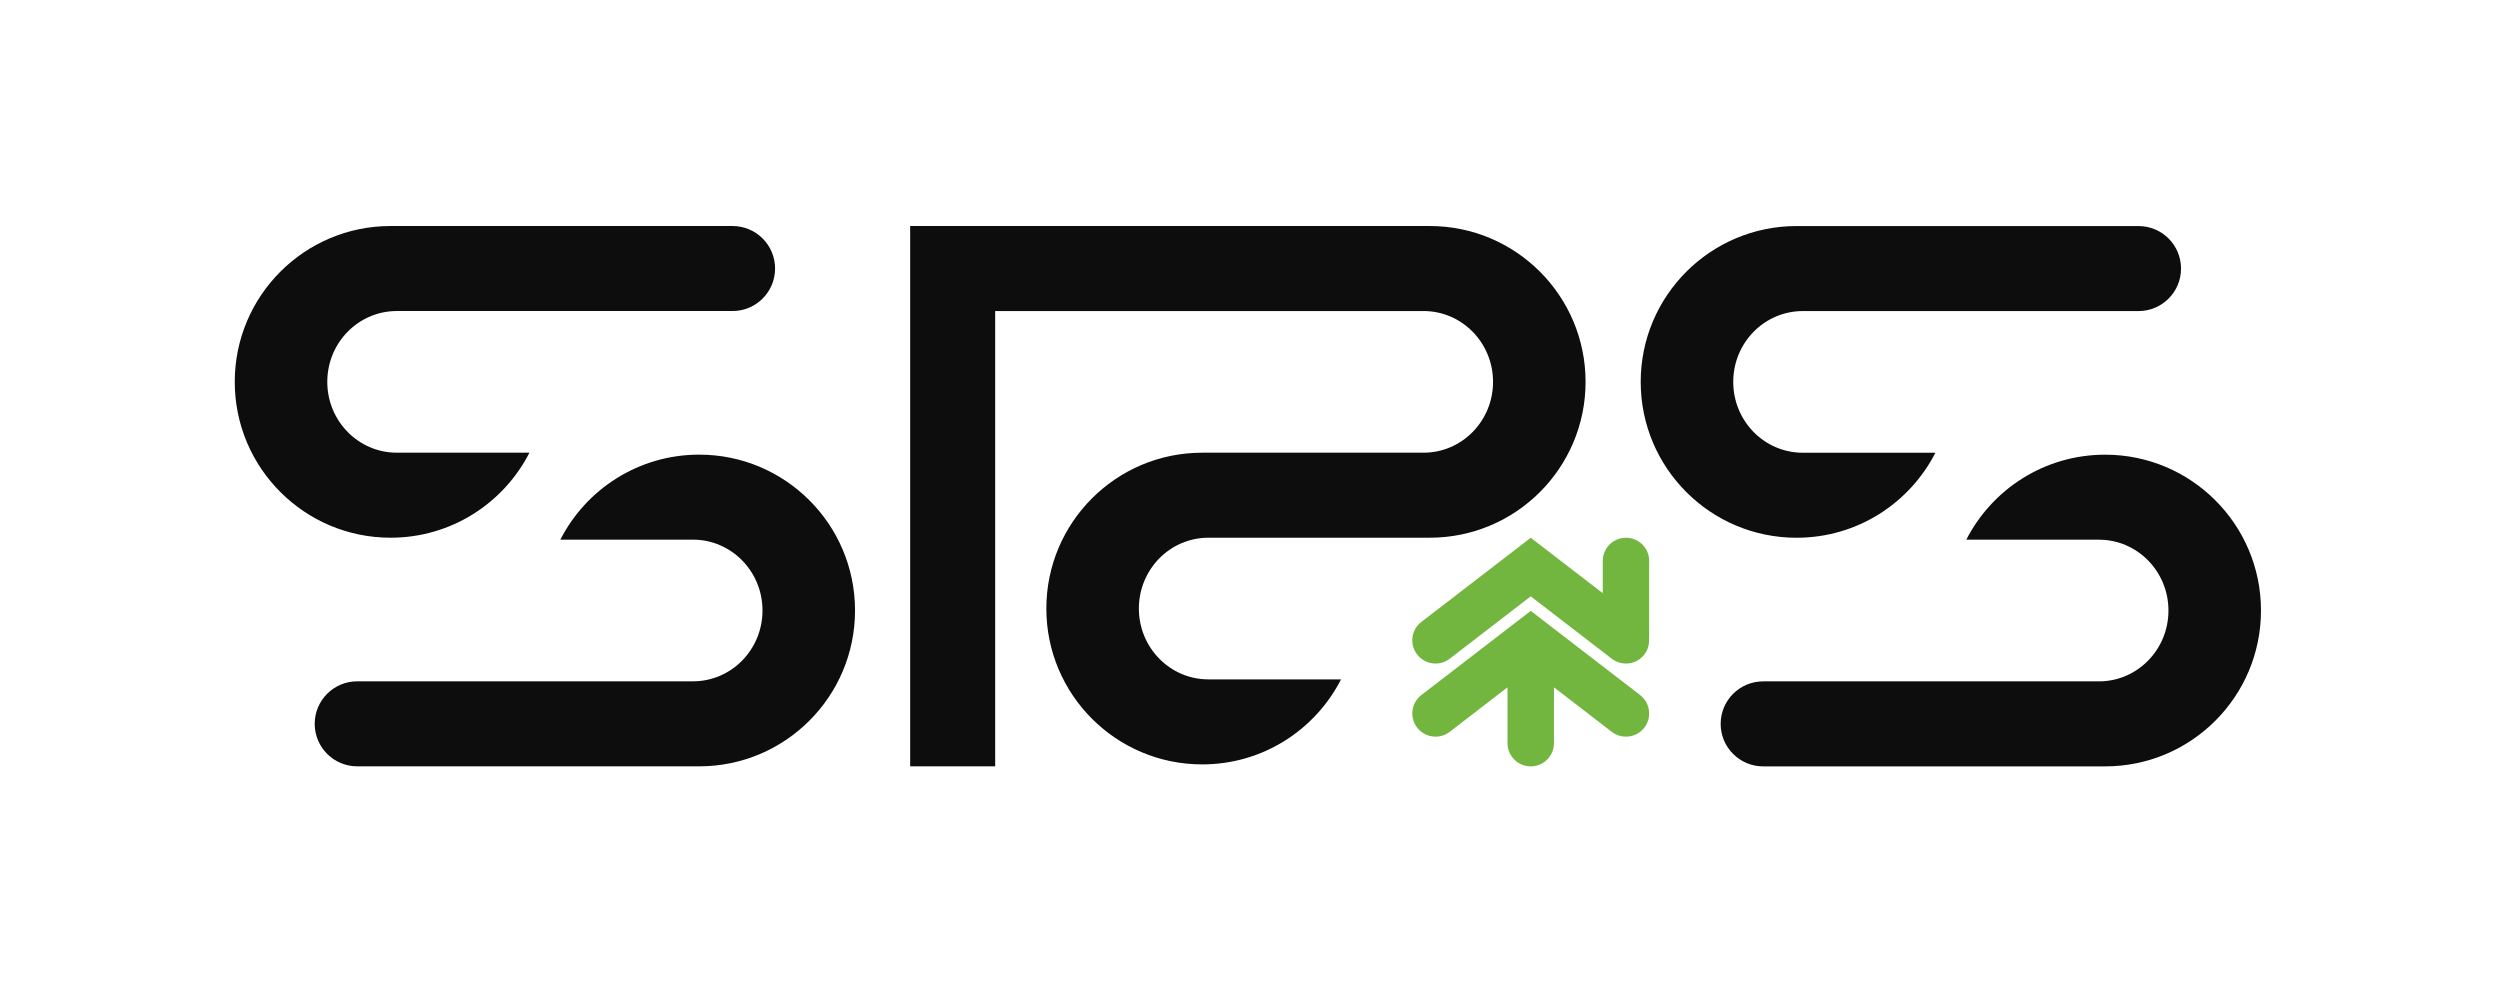 <?xml version="1.0" encoding="UTF-8"?>
<svg xmlns="http://www.w3.org/2000/svg" version="1.1" viewBox="0 0 592.23 235.09">
  <defs>
    <style>
      .cls-1 {
        fill: #fff;
      }

      .cls-2 {
        fill: #0d0d0d;
      }

      .cls-3 {
        fill: #72b53f;
      }
    </style>
  </defs>
  <!-- Generator: Adobe Illustrator 28.6.0, SVG Export Plug-In . SVG Version: 1.2.0 Build 709)  -->
  <g>
    <g id="Capa_1">
      <g>
        <path class="cls-1" d="M0,0v235.09h592.23V0H0Z"/>
        <g>
          <g>
            <path class="cls-3" d="M388.53,164.65l-25.91-19.94-25.91,19.94c-2.41,1.85-2.86,5.31-1,7.71,1.08,1.41,2.71,2.15,4.36,2.15,1.17,0,2.35-.37,3.35-1.14l13.7-10.55v13.23c0,3.04,2.46,5.5,5.5,5.5s5.5-2.46,5.5-5.5v-13.23l13.7,10.55c2.41,1.85,5.86,1.4,7.71-1,1.85-2.41,1.4-5.86-1-7.71Z"/>
            <path class="cls-3" d="M390.68,132.89c0-3.04-2.46-5.5-5.5-5.5s-5.5,2.46-5.5,5.5v7.63l-17.06-13.13-25.91,19.94c-2.41,1.85-2.86,5.31-1,7.71,1.08,1.41,2.71,2.15,4.36,2.15,1.17,0,2.35-.37,3.35-1.14l19.2-14.78,19.2,14.78c2.41,1.85,5.86,1.4,7.71-1,.87-1.13,1.22-2.5,1.1-3.82.02-.2.04-.41.04-.62v-17.71Z"/>
          </g>
          <path class="cls-2" d="M286.26,160.94c-9.1,0-16.47-7.51-16.47-16.78s7.37-16.78,16.47-16.78h52.43c20.39,0,36.92-16.53,36.92-36.92s-16.53-36.92-36.92-36.92h-123.08v128h20.14v-107.86h101.47c9.1,0,16.47,7.51,16.47,16.78s-7.37,16.78-16.47,16.78h-52.43c-20.39,0-36.92,16.53-36.92,36.92s16.53,36.92,36.92,36.92c14.35,0,26.78-8.18,32.89-20.14h-31.42Z"/>
          <g>
            <path class="cls-2" d="M173.54,53.54h-81.01c-20.39,0-36.92,16.53-36.92,36.92s16.53,36.92,36.92,36.92c14.35,0,26.78-8.18,32.89-20.14h-31.42c-9.1,0-16.47-7.51-16.47-16.78s7.37-16.78,16.47-16.78h79.54c5.56,0,10.07-4.51,10.07-10.07s-4.51-10.07-10.07-10.07Z"/>
            <path class="cls-2" d="M84.62,181.54h81.01c20.39,0,36.92-16.53,36.92-36.92s-16.53-36.92-36.92-36.92c-14.35,0-26.78,8.18-32.89,20.14h31.42c9.1,0,16.47,7.51,16.47,16.78s-7.37,16.78-16.47,16.78h-79.54c-5.56,0-10.07,4.51-10.07,10.07s4.51,10.07,10.07,10.07Z"/>
          </g>
          <g>
            <path class="cls-2" d="M506.6,53.55h-81.01c-20.39,0-36.92,16.53-36.92,36.92s16.53,36.92,36.92,36.92c14.35,0,26.78-8.18,32.89-20.14h-31.42c-9.1,0-16.47-7.51-16.47-16.78s7.37-16.78,16.47-16.78h79.54c5.56,0,10.07-4.51,10.07-10.07s-4.51-10.07-10.07-10.07Z"/>
            <path class="cls-2" d="M417.68,181.55h81.01c20.39,0,36.92-16.53,36.92-36.92s-16.53-36.92-36.92-36.92c-14.35,0-26.78,8.18-32.89,20.14h31.42c9.1,0,16.47,7.51,16.47,16.78s-7.37,16.78-16.47,16.78h-79.54c-5.56,0-10.07,4.51-10.07,10.07s4.51,10.07,10.07,10.07Z"/>
          </g>
        </g>
      </g>
    </g>
  </g>
</svg>